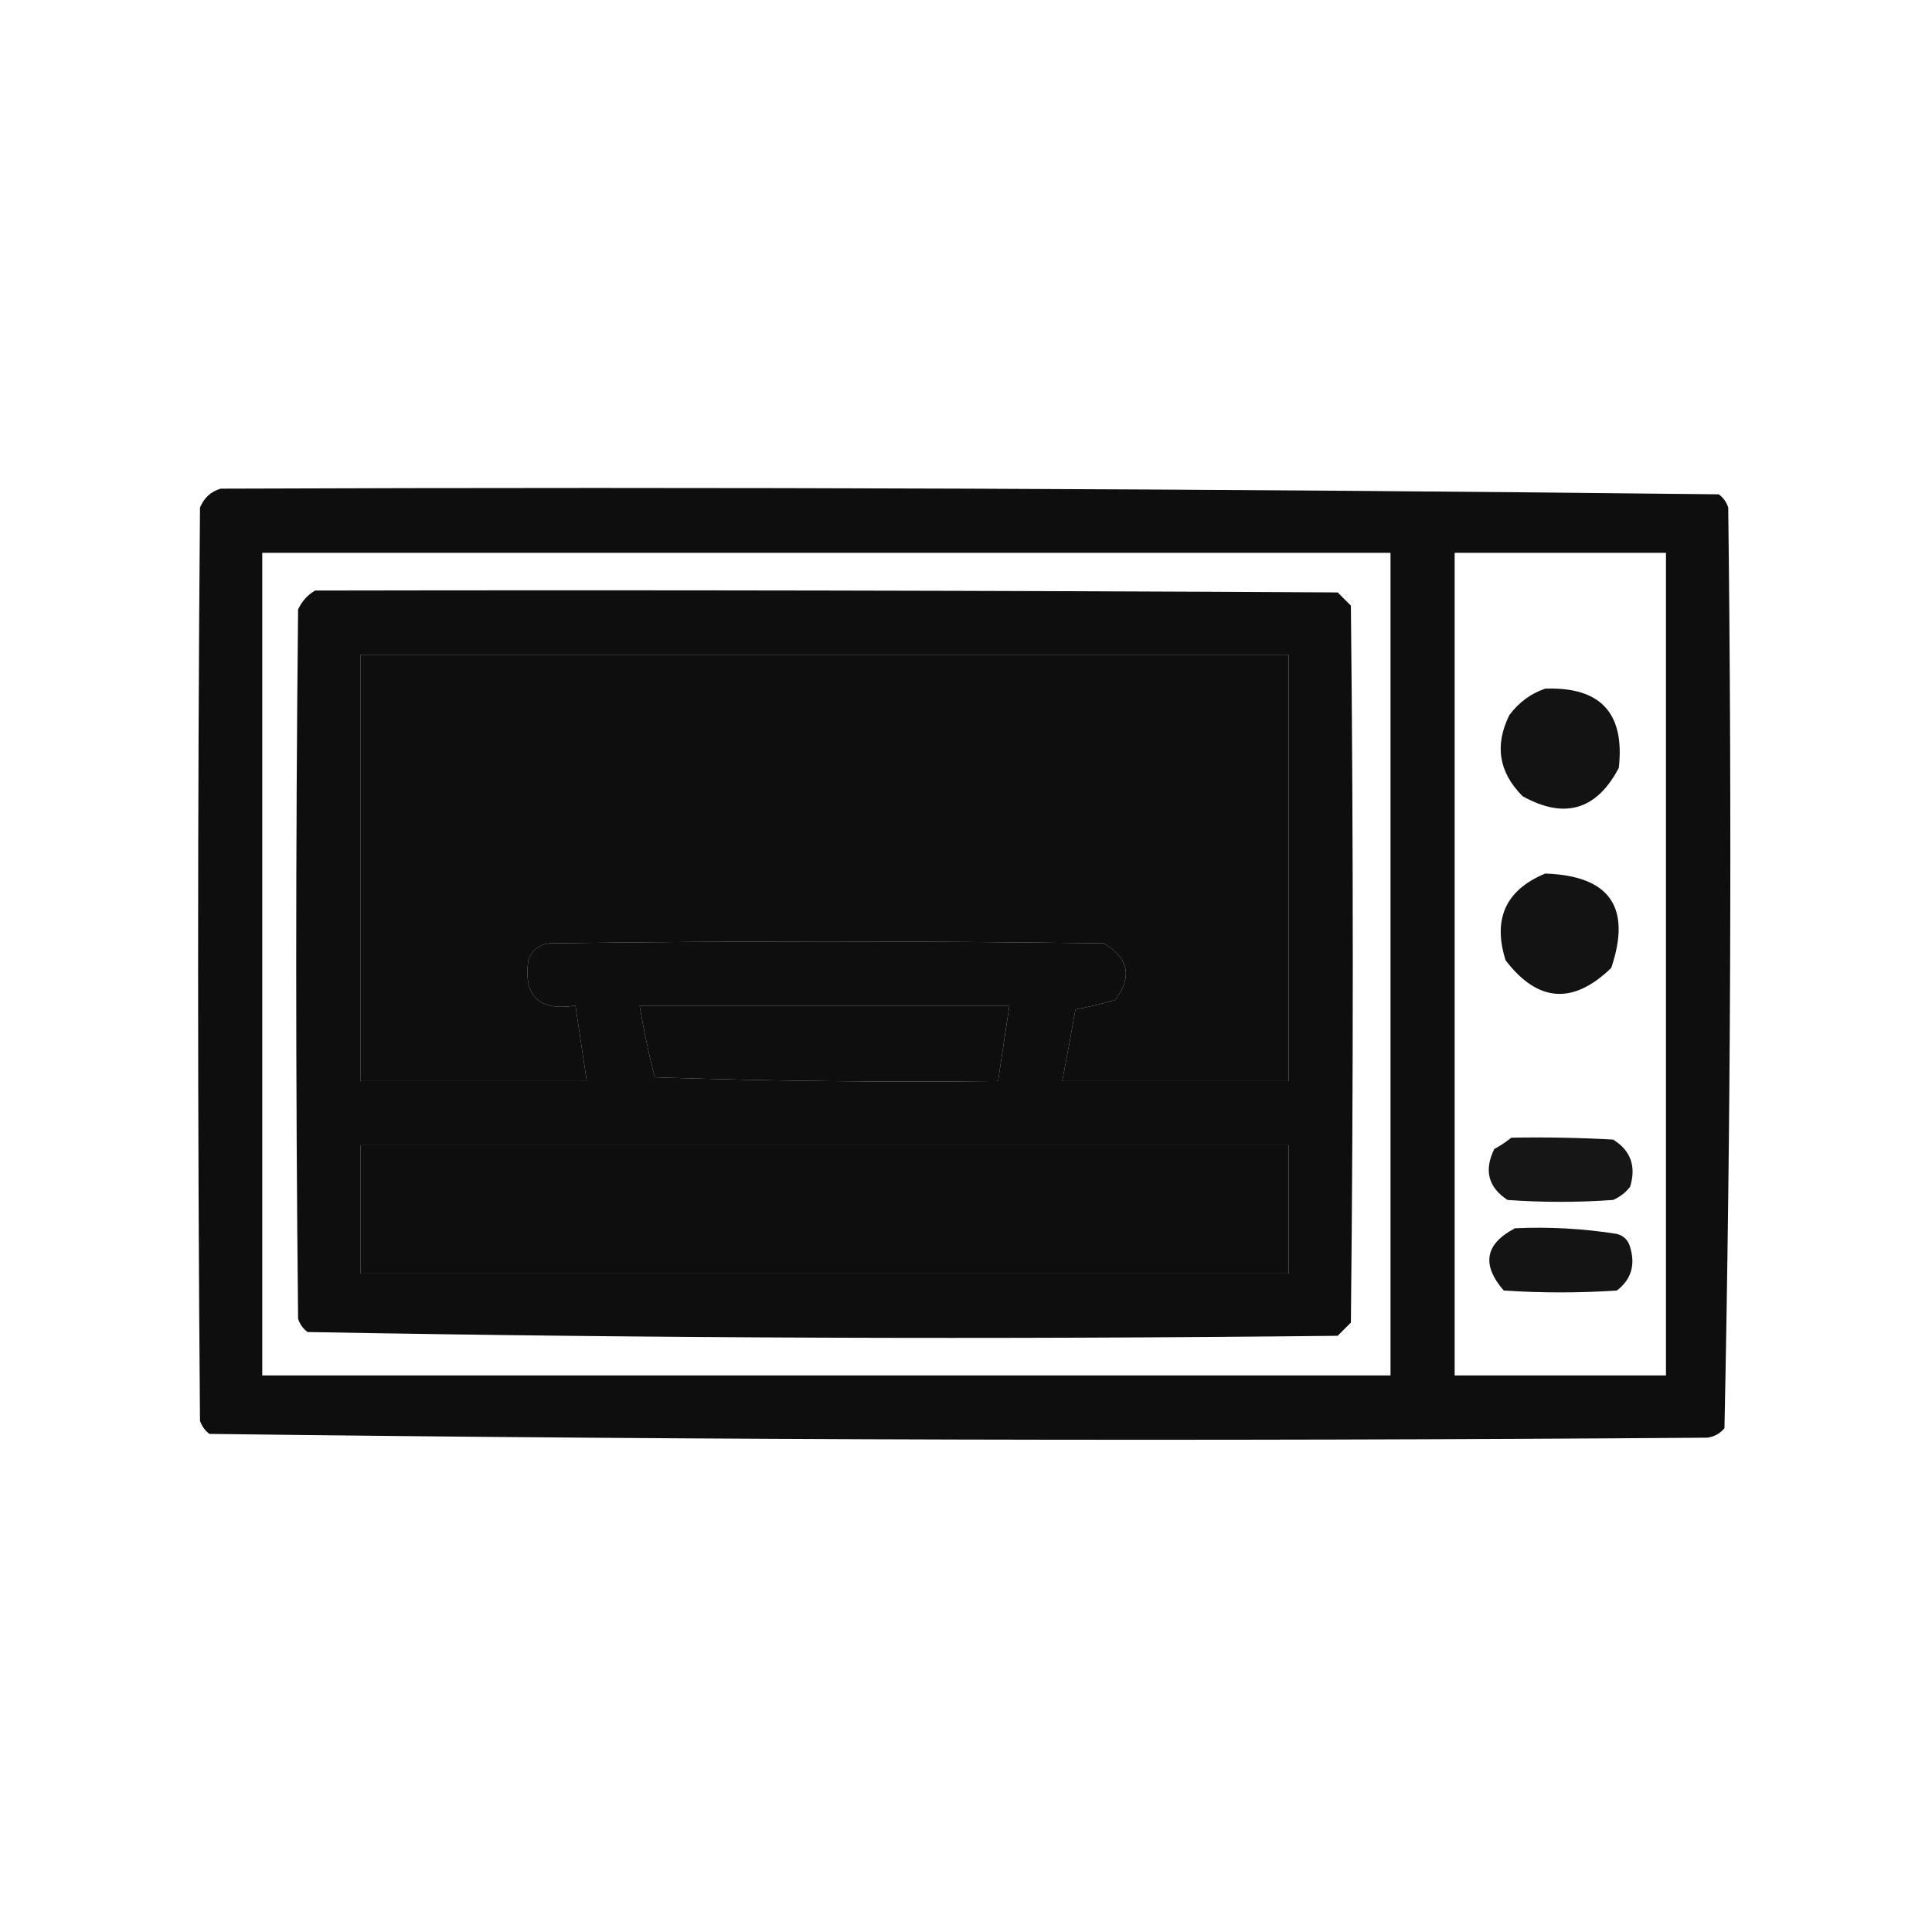 <?xml version="1.0" encoding="UTF-8"?>
<!DOCTYPE svg PUBLIC "-//W3C//DTD SVG 1.1//EN" "http://www.w3.org/Graphics/SVG/1.1/DTD/svg11.dtd">
<svg xmlns="http://www.w3.org/2000/svg" version="1.1" width="512px" height="512px" style="shape-rendering:geometricPrecision; text-rendering:geometricPrecision; image-rendering:optimizeQuality; fill-rule:evenodd; clip-rule:evenodd" xmlns:xlink="http://www.w3.org/1999/xlink">
<g><path style="opacity:0.942" fill="#000000" d="M 58.5,129.5 C 190.89,129.005 323.223,129.505 455.5,131C 456.701,131.903 457.535,133.069 458,134.5C 458.994,215.915 458.661,297.248 457,378.5C 455.829,379.893 454.329,380.727 452.5,381C 320.111,381.995 187.778,381.661 55.5,380C 54.299,379.097 53.465,377.931 53,376.5C 52.333,295.833 52.333,215.167 53,134.5C 54.106,131.887 55.94,130.22 58.5,129.5 Z M 69.5,146.5 C 169.167,146.5 268.833,146.5 368.5,146.5C 368.5,219.167 368.5,291.833 368.5,364.5C 268.833,364.5 169.167,364.5 69.5,364.5C 69.5,291.833 69.5,219.167 69.5,146.5 Z M 385.5,146.5 C 404.167,146.5 422.833,146.5 441.5,146.5C 441.5,219.167 441.5,291.833 441.5,364.5C 422.833,364.5 404.167,364.5 385.5,364.5C 385.5,291.833 385.5,219.167 385.5,146.5 Z M 95.5,173.5 C 177.5,173.5 259.5,173.5 341.5,173.5C 341.5,211.167 341.5,248.833 341.5,286.5C 321.5,286.5 301.5,286.5 281.5,286.5C 282.728,280.191 283.895,273.858 285,267.5C 288.529,266.869 292.029,266.036 295.5,265C 300.143,258.881 299.143,253.881 292.5,250C 243.5,249.333 194.5,249.333 145.5,250C 142.768,250.398 140.935,251.898 140,254.5C 138.677,264.008 142.843,268.008 152.5,266.5C 153.5,273.168 154.5,279.835 155.5,286.5C 135.5,286.5 115.5,286.5 95.5,286.5C 95.5,248.833 95.5,211.167 95.5,173.5 Z M 169.5,266.5 C 202.167,266.5 234.833,266.5 267.5,266.5C 266.5,273.167 265.5,279.833 264.5,286.5C 234.159,286.833 203.826,286.5 173.5,285.5C 171.909,279.212 170.576,272.879 169.5,266.5 Z M 95.5,303.5 C 177.5,303.5 259.5,303.5 341.5,303.5C 341.5,314.833 341.5,326.167 341.5,337.5C 259.5,337.5 177.5,337.5 95.5,337.5C 95.5,326.167 95.5,314.833 95.5,303.5 Z"/></g>
<g><path style="opacity:0.943" fill="#000000" d="M 83.5,156.5 C 173.834,156.333 264.167,156.5 354.5,157C 355.667,158.167 356.833,159.333 358,160.5C 358.667,223.833 358.667,287.167 358,350.5C 356.833,351.667 355.667,352.833 354.5,354C 263.419,354.995 172.419,354.661 81.5,353C 80.299,352.097 79.465,350.931 79,349.5C 78.333,286.833 78.333,224.167 79,161.5C 80.025,159.313 81.525,157.646 83.5,156.5 Z M 95.5,173.5 C 95.5,211.167 95.5,248.833 95.5,286.5C 115.5,286.5 135.5,286.5 155.5,286.5C 154.5,279.835 153.5,273.168 152.5,266.5C 142.843,268.008 138.677,264.008 140,254.5C 140.935,251.898 142.768,250.398 145.5,250C 194.5,249.333 243.5,249.333 292.5,250C 299.143,253.881 300.143,258.881 295.5,265C 292.029,266.036 288.529,266.869 285,267.5C 283.895,273.858 282.728,280.191 281.5,286.5C 301.5,286.5 321.5,286.5 341.5,286.5C 341.5,248.833 341.5,211.167 341.5,173.5C 259.5,173.5 177.5,173.5 95.5,173.5 Z M 169.5,266.5 C 170.576,272.879 171.909,279.212 173.5,285.5C 203.826,286.5 234.159,286.833 264.5,286.5C 265.5,279.833 266.5,273.167 267.5,266.5C 234.833,266.5 202.167,266.5 169.5,266.5 Z M 95.5,303.5 C 95.5,314.833 95.5,326.167 95.5,337.5C 177.5,337.5 259.5,337.5 341.5,337.5C 341.5,326.167 341.5,314.833 341.5,303.5C 259.5,303.5 177.5,303.5 95.5,303.5 Z"/></g>
<g><path style="opacity:0.923" fill="#000000" d="M 409.5,182.5 C 424.14,181.972 430.64,188.972 429,203.5C 423.104,214.686 414.604,217.186 403.5,211C 397.194,204.666 396.028,197.5 400,189.5C 402.529,186.115 405.696,183.782 409.5,182.5 Z"/></g>
<g><path style="opacity:0.924" fill="#000000" d="M 409.5,231.5 C 426.592,232.079 432.425,240.412 427,256.5C 416.878,266.317 407.545,265.65 399,254.5C 395.54,243.507 399.04,235.84 409.5,231.5 Z"/></g>
<g><path style="opacity:0.912" fill="#000000" d="M 400.5,301.5 C 409.506,301.334 418.506,301.5 427.5,302C 432.155,304.897 433.655,309.063 432,314.5C 430.786,316.049 429.286,317.215 427.5,318C 418.167,318.667 408.833,318.667 399.5,318C 394.391,314.634 393.224,310.134 396,304.5C 397.652,303.601 399.152,302.601 400.5,301.5 Z"/></g>
<g><path style="opacity:0.918" fill="#000000" d="M 401.5,325.5 C 410.582,325.086 419.582,325.586 428.5,327C 430.333,327.5 431.5,328.667 432,330.5C 433.444,335.256 432.277,339.089 428.5,342C 418.5,342.667 408.5,342.667 398.5,342C 392.559,335.143 393.559,329.643 401.5,325.5 Z"/></g>
</svg>
